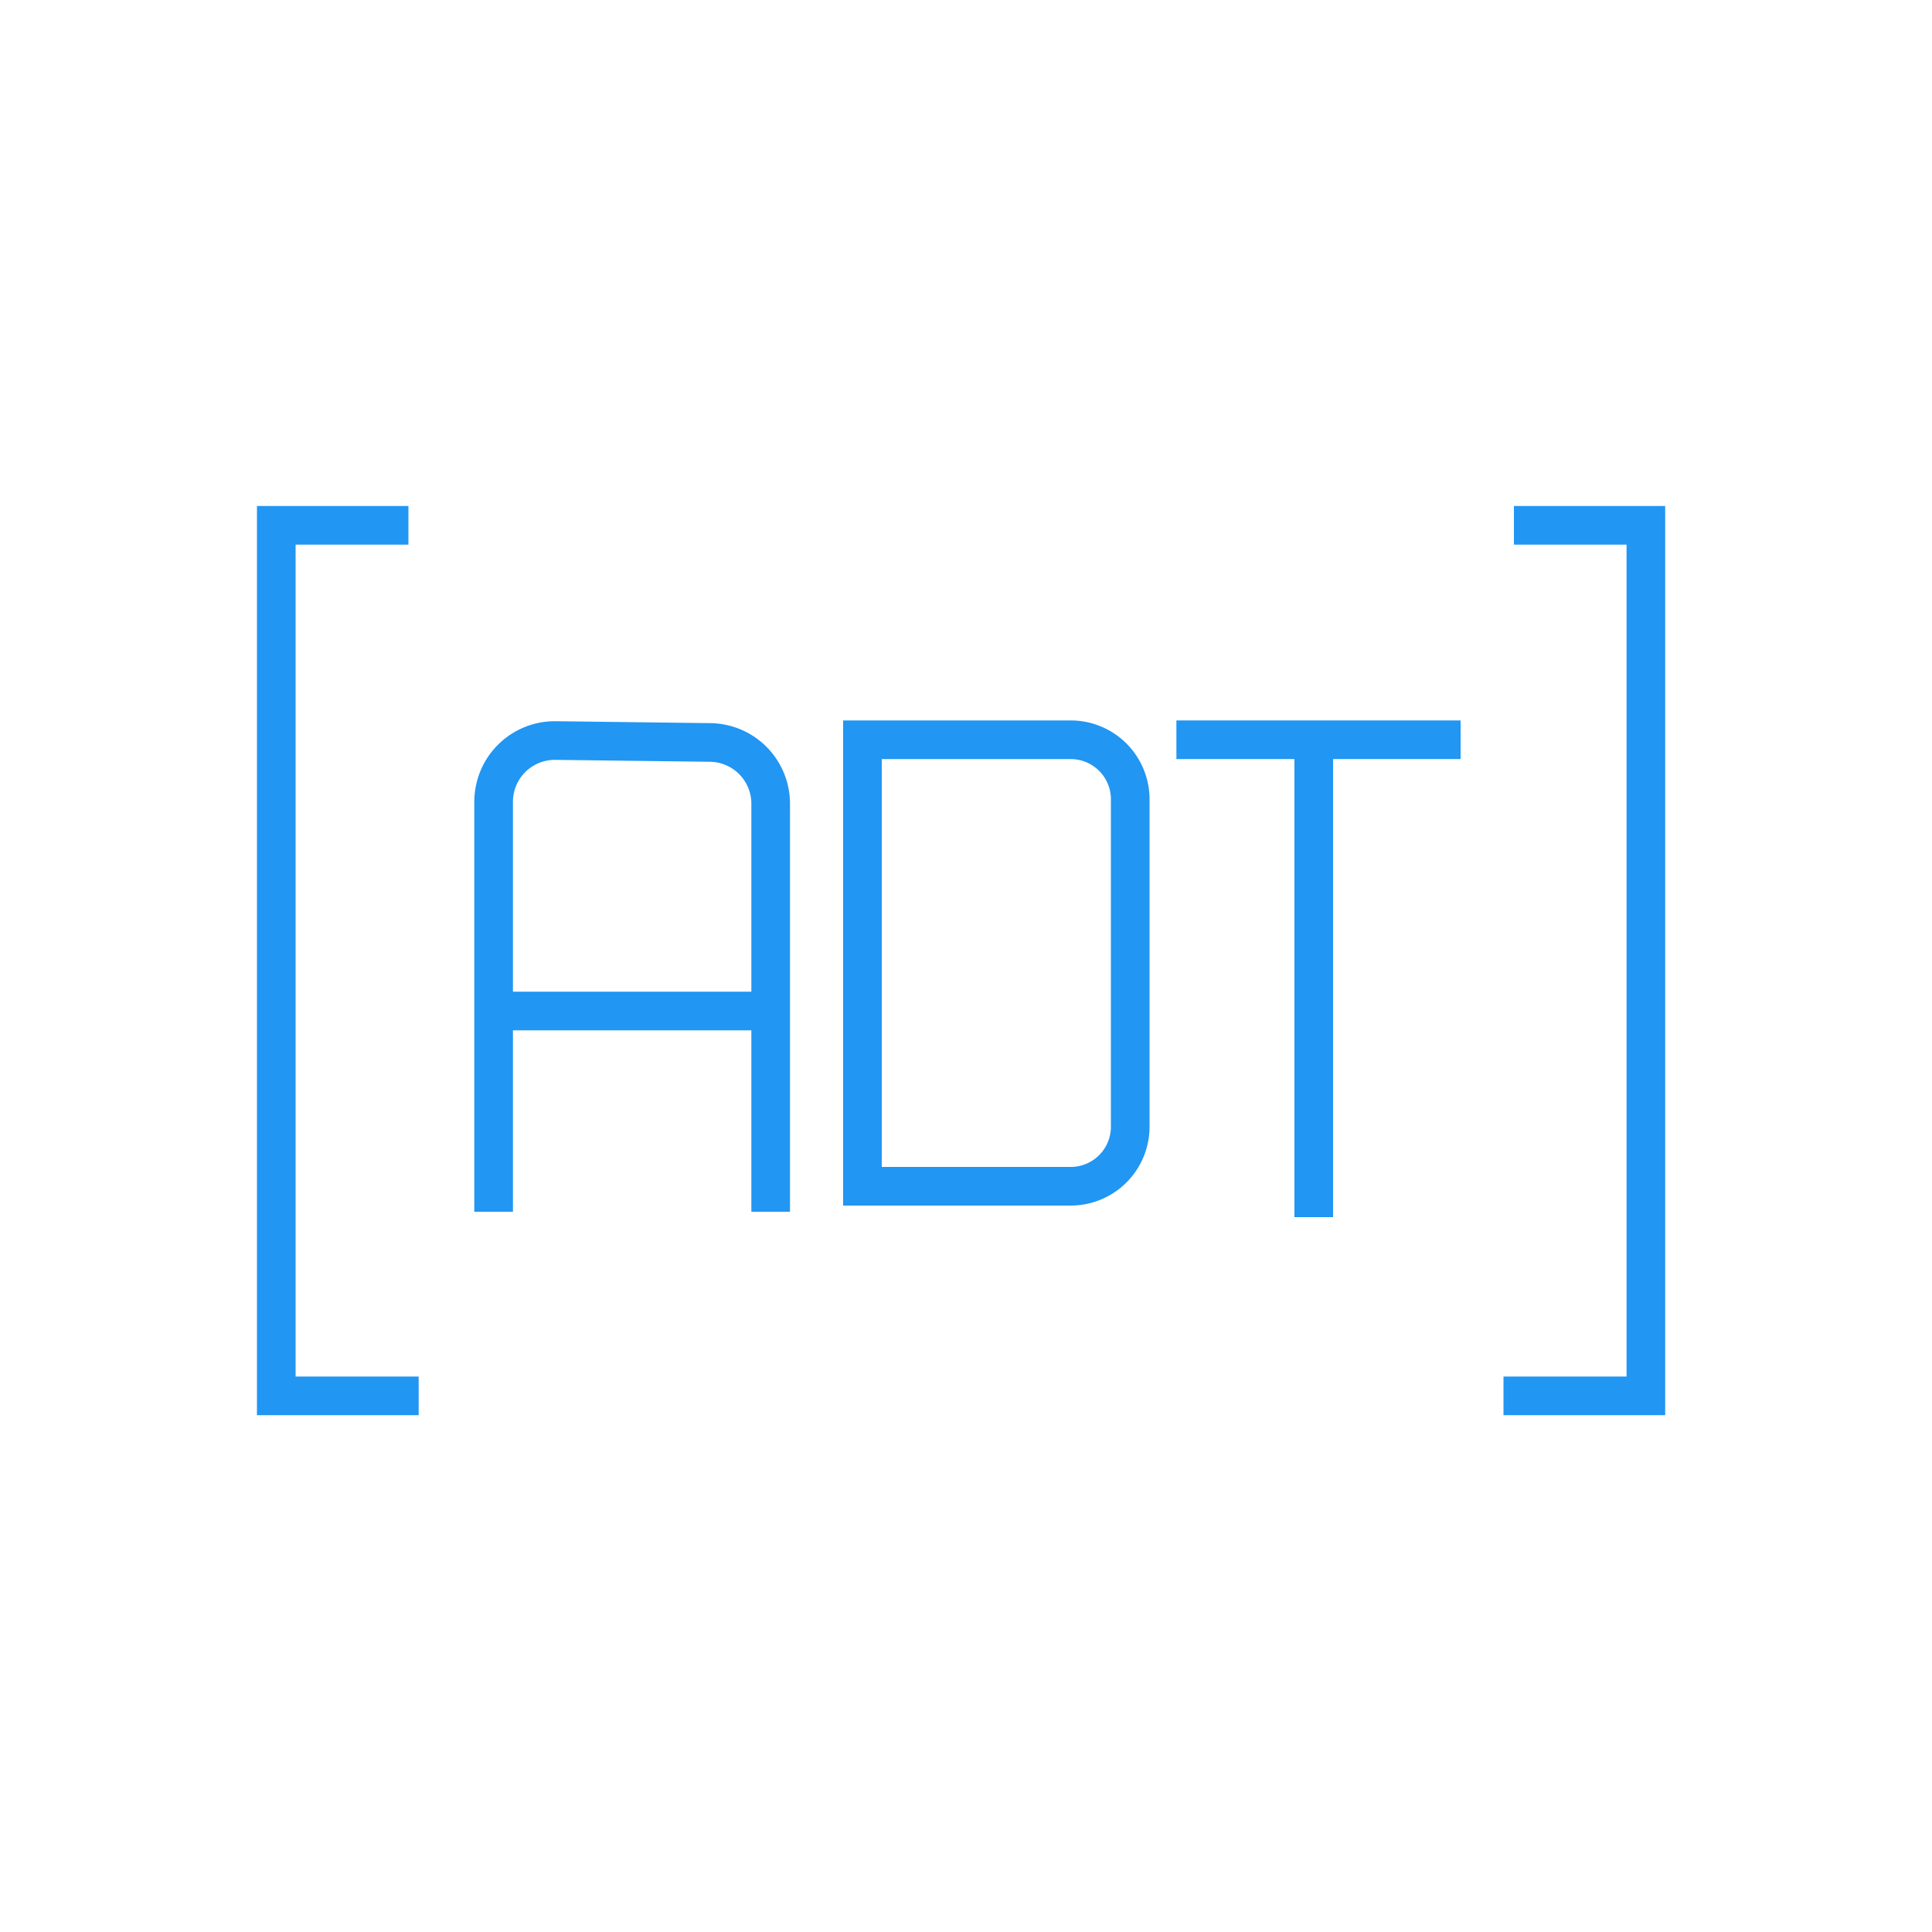 <svg id="Layer_1" data-name="Layer 1" xmlns="http://www.w3.org/2000/svg" viewBox="0 0 100 100"><defs><style>.cls-1{fill:none;stroke:#2196f3;stroke-miterlimit:10;stroke-width:2px;}</style></defs><title>adtoken icons</title><path class="cls-1" d="M25.55,62.72V41.5a3.17,3.17,0,0,1,3.21-3.17l8,0.1a3.17,3.17,0,0,1,3.13,3.17V62.72"/><line class="cls-1" x1="25.55" y1="52.33" x2="39.42" y2="52.33"/><path class="cls-1" d="M44.64,38.29V61.4H55.42a3.08,3.08,0,0,0,3.08-3.08V41.37a3.08,3.08,0,0,0-3.08-3.08H44.64Z"/><line class="cls-1" x1="68" y1="63" x2="68" y2="38"/><line class="cls-1" x1="60.89" y1="38.29" x2="75.6" y2="38.29"/><polyline class="cls-1" points="78.36 27.19 85.19 27.19 85.19 72.25 77.82 72.25"/><polyline class="cls-1" points="21.14 27.19 14.3 27.19 14.3 72.25 21.67 72.25"/></svg>